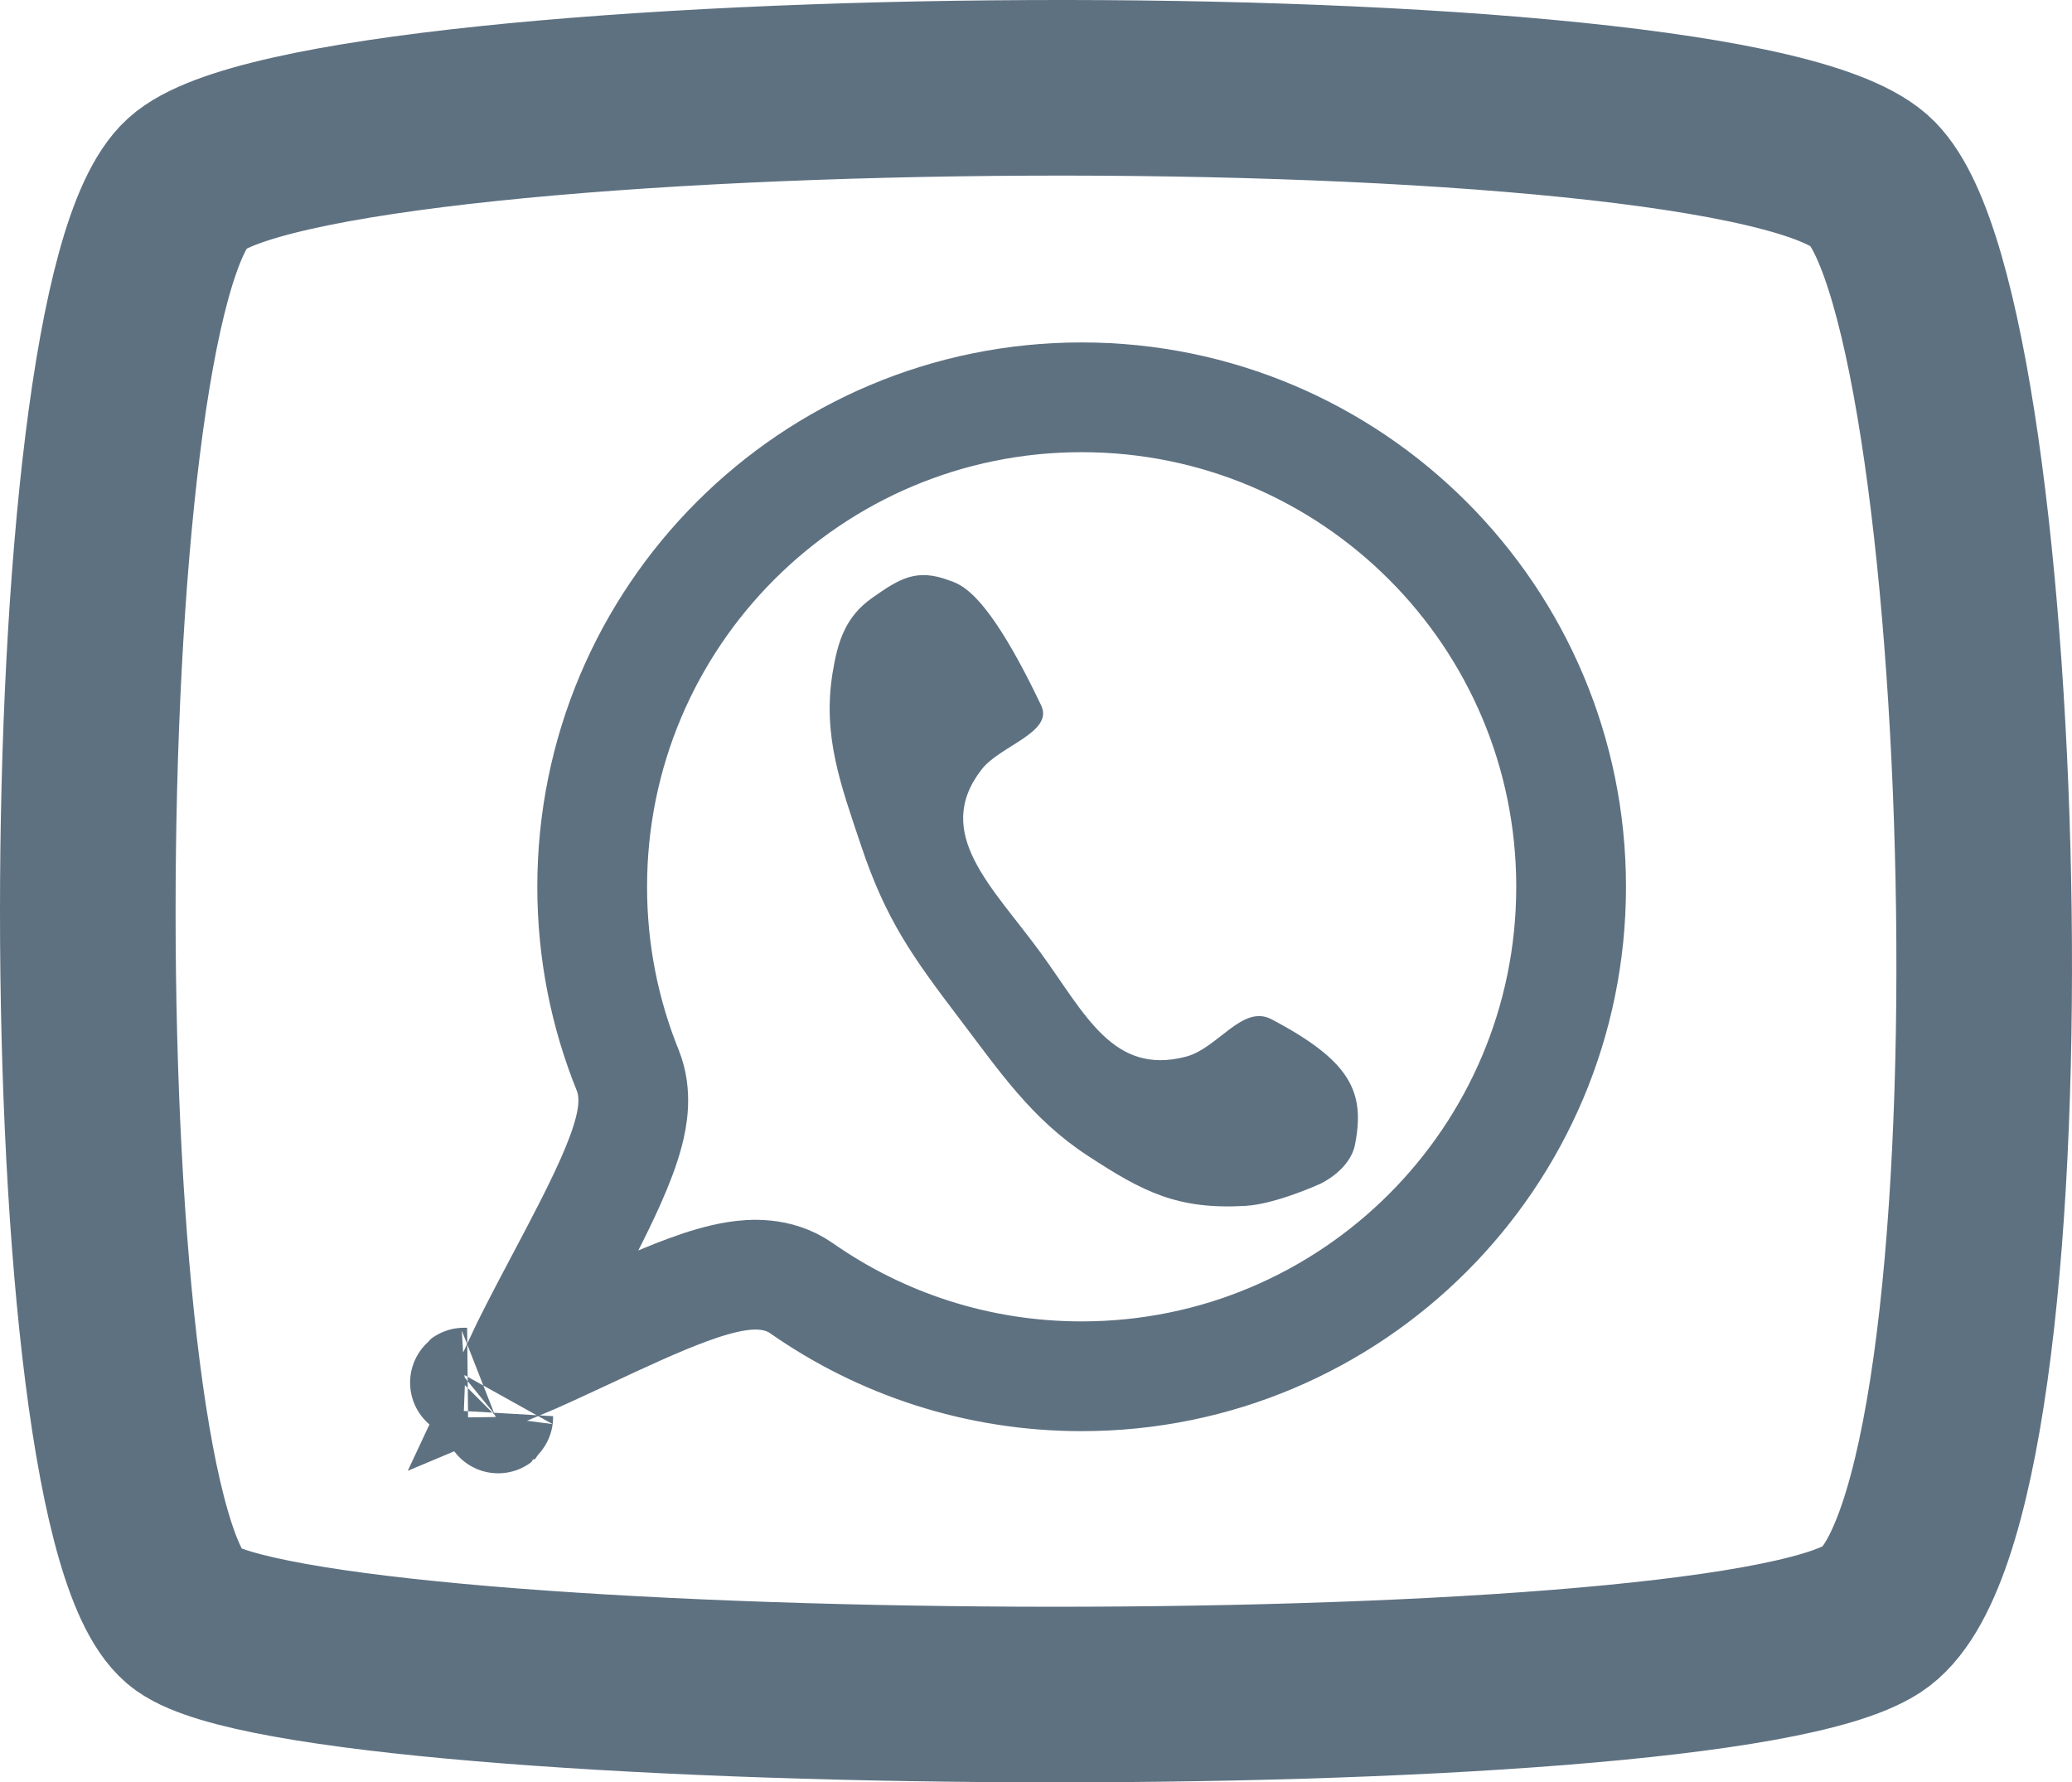 <svg viewBox="0 0 472 406" fill="none" xmlns="http://www.w3.org/2000/svg"><path d="M237.178 160.692C224.559 134.192 218.678 133.125 216.178 132.192C208.86 129.461 205.056 131.684 198.678 136.192C192.667 140.44 190.865 145.928 189.677 153.192C187.315 167.645 191.532 178.804 196.178 192.692C201.827 209.577 207.909 218.014 218.678 232.192C227.827 244.238 235.032 254.893 247.678 263.192C260.528 271.625 268.332 275.553 283.678 274.692C290.587 274.305 300.678 269.692 300.678 269.692C300.678 269.692 307.519 266.646 308.678 260.692C311.013 248.689 307.678 241.692 289.678 232.192C283.012 228.674 277.467 238.779 270.177 240.692C253.608 245.039 247.24 231.055 237.178 217.192C226.242 202.127 212.212 189.86 223.677 175.192C227.846 169.858 240.088 166.804 237.178 160.692Z" fill="#5E7181"/><path d="M357.9 202C357.9 263.58 307.98 313.5 246.4 313.5C222.638 313.5 200.646 306.081 182.566 293.432C177.121 289.623 170.858 290.248 167.866 290.705C164.15 291.274 160.205 292.513 156.535 293.867C149.633 296.412 141.526 300.203 134.036 303.705C133.519 303.947 133.005 304.187 132.494 304.426C127.179 306.909 122.238 309.193 117.876 311.019C120.252 305.923 123.305 300.072 126.614 293.812C126.993 293.095 127.375 292.372 127.76 291.646C131.779 284.052 136.034 276.011 139.096 269.117C140.771 265.346 142.309 261.437 143.248 257.806C144.005 254.878 145.204 249.253 143 243.81C137.781 230.915 134.9 216.809 134.9 202C134.9 140.42 184.82 90.5 246.4 90.5C307.98 90.5 357.9 140.42 357.9 202ZM105.712 314.945C105.716 314.941 105.788 314.937 105.918 314.942C105.773 314.951 105.708 314.948 105.712 314.945ZM113.502 322.77C113.505 322.976 113.489 323.093 113.481 323.1C113.473 323.107 113.471 323.005 113.502 322.77Z" stroke="#5E7181" stroke-width="25"/><path d="M42.584 368.79C12.472 347.398 12.472 69.294 42.584 41.79C72.696 14.285 396.403 11.229 426.515 41.79C456.627 72.35 464.155 344.342 426.515 368.79C388.875 393.239 72.696 390.183 42.584 368.79Z" stroke="#5E7181" stroke-width="40" stroke-linecap="round"/></svg>